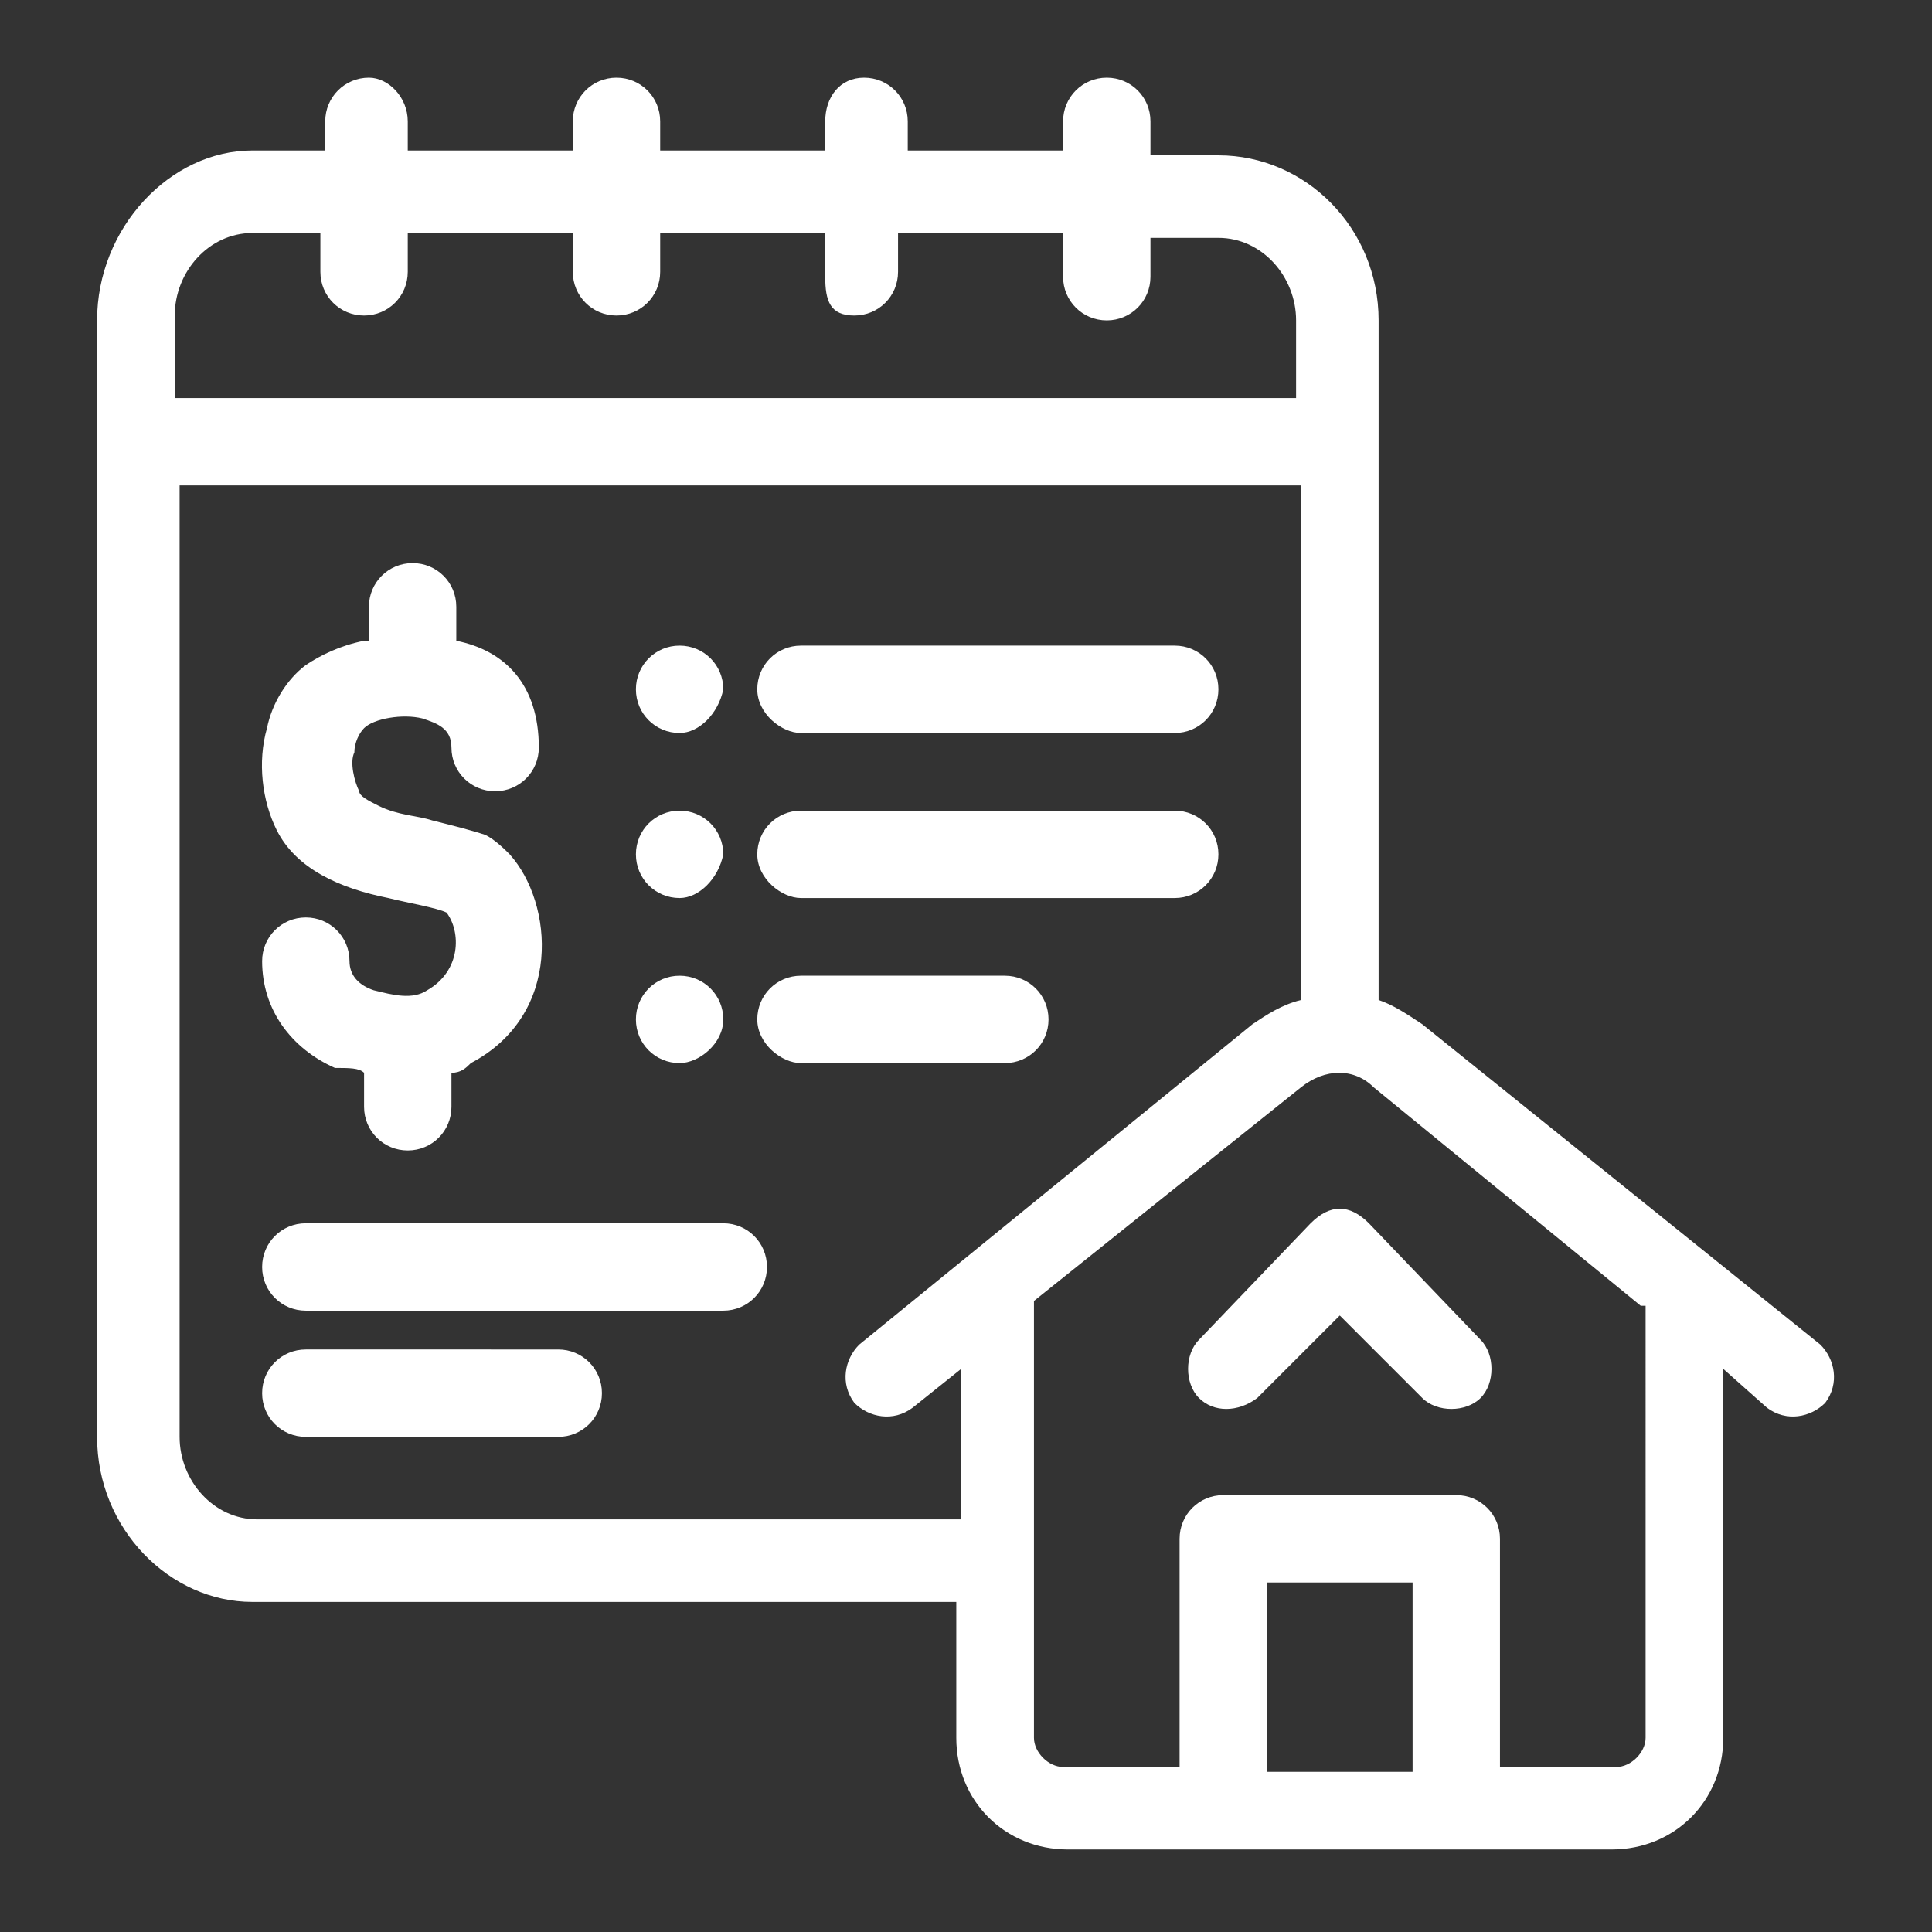 <?xml version="1.0" encoding="utf-8"?>
<!-- Generator: Adobe Illustrator 26.1.0, SVG Export Plug-In . SVG Version: 6.00 Build 0)  -->
<svg version="1.1" id="Layer_1" xmlns="http://www.w3.org/2000/svg" xmlns:xlink="http://www.w3.org/1999/xlink" x="0px" y="0px"
	 viewBox="0 0 39.8 39.8" style="enable-background:new 0 0 39.8 39.8;" xml:space="preserve">
<rect x="0" y="0" width="39.8" height="39.8" fill="#333333" stroke="none"/>
<style type="text/css">
	.st0{fill:#FFFFFF;}
	.st1{fill-rule:evenodd;clip-rule:evenodd;fill:#FFFFFF;}
</style>
<g>
	<path class="st0" d="M14,15.1L14,15.1c-0.5,0-0.9-0.4-0.9-0.9c0-0.5,0.4-0.9,0.9-0.9h0c0.5,0,0.9,0.4,0.9,0.9
		C14.8,14.7,14.4,15.1,14,15.1"/>
	<path class="st0" d="M14,18.5L14,18.5c-0.5,0-0.9-0.4-0.9-0.9c0-0.5,0.4-0.9,0.9-0.9h0c0.5,0,0.9,0.4,0.9,0.9
		C14.8,18.1,14.4,18.5,14,18.5"/>
	<path class="st1" d="M22.1,3.1h-3.4V2.5c0-0.5-0.4-0.9-0.9-0.9S17,2,17,2.5v0.6h-3.4V2.5c0-0.5-0.4-0.9-0.9-0.9
		c-0.5,0-0.9,0.4-0.9,0.9v0.6H8.4V2.5C8.4,2,8,1.6,7.6,1.6C7.1,1.6,6.7,2,6.7,2.5v0.6H5.2C3.5,3.1,2,4.7,2,6.6v23
		C2,31.5,3.5,33,5.2,33h14.5v2.8c0,1.3,1,2.3,2.3,2.3h11.2c1.3,0,2.3-1,2.3-2.3v-7.6l0.9,0.8c0.4,0.3,0.9,0.2,1.2-0.1
		c0.3-0.4,0.2-0.9-0.1-1.2l-8.2-6.6c-0.3-0.2-0.6-0.4-0.9-0.5v-14c0-1.9-1.5-3.4-3.3-3.4h-1.4V2.5c0-0.5-0.4-0.9-0.9-0.9
		c-0.5,0-0.9,0.4-0.9,0.9V3.1z M33.8,26.9l-5.5-4.5c-0.4-0.4-1-0.4-1.5,0l-5.5,4.4v9c0,0.3,0.3,0.6,0.6,0.6h2.4v-4.7
		c0-0.5,0.4-0.9,0.9-0.9H30c0.5,0,0.9,0.4,0.9,0.9v4.7h2.4c0.3,0,0.6-0.3,0.6-0.6V26.9z M26.1,36.5h3v-3.9h-3V36.5z M26.8,20.6V10
		H3.7v19.6c0,0.9,0.7,1.7,1.6,1.7h14.5v-3.1L18.8,29c-0.4,0.3-0.9,0.2-1.2-0.1c-0.3-0.4-0.2-0.9,0.1-1.2l8.1-6.6
		C26.1,20.9,26.4,20.7,26.8,20.6z M6.3,29.6h5.2c0.5,0,0.9-0.4,0.9-0.9s-0.4-0.9-0.9-0.9H6.3c-0.5,0-0.9,0.4-0.9,0.9
		S5.8,29.6,6.3,29.6z M25.9,28.8l1.7-1.7l1.7,1.7c0.3,0.3,0.9,0.3,1.2,0c0.3-0.3,0.3-0.9,0-1.2l-2.3-2.4c-0.2-0.2-0.4-0.3-0.6-0.3
		c-0.2,0-0.4,0.1-0.6,0.3l-2.3,2.4c-0.3,0.3-0.3,0.9,0,1.2C25,29.1,25.5,29.1,25.9,28.8z M6.3,27h8.6c0.5,0,0.9-0.4,0.9-0.9
		s-0.4-0.9-0.9-0.9H6.3c-0.5,0-0.9,0.4-0.9,0.9S5.8,27,6.3,27z M7.5,13.2c-0.5,0.1-0.9,0.3-1.2,0.5l0,0c-0.4,0.3-0.7,0.8-0.8,1.3
		c-0.2,0.7-0.1,1.5,0.2,2.1l0,0C6.1,17.9,7,18.3,8,18.5c0.4,0.1,1,0.2,1.2,0.3c0.3,0.4,0.3,1.2-0.4,1.6c-0.3,0.2-0.7,0.1-1.1,0
		c-0.3-0.1-0.5-0.3-0.5-0.6c0-0.5-0.4-0.9-0.9-0.9c-0.5,0-0.9,0.4-0.9,0.9c0,1,0.6,1.8,1.5,2.2C7.2,22,7.4,22,7.5,22.1v0.7
		c0,0.5,0.4,0.9,0.9,0.9c0.5,0,0.9-0.4,0.9-0.9v-0.7c0.2,0,0.3-0.1,0.4-0.2l0,0c1.9-1,1.7-3.3,0.8-4.3c-0.1-0.1-0.3-0.3-0.5-0.4
		c-0.3-0.1-0.7-0.2-1.1-0.3c-0.3-0.1-0.7-0.1-1.1-0.3c-0.2-0.1-0.4-0.2-0.4-0.3c-0.1-0.2-0.2-0.6-0.1-0.8c0-0.2,0.1-0.4,0.2-0.5
		c0.2-0.2,0.8-0.3,1.2-0.2c0.3,0.1,0.6,0.2,0.6,0.6c0,0.5,0.4,0.9,0.9,0.9c0.5,0,0.9-0.4,0.9-0.9c0-1.3-0.7-2-1.7-2.2v-0.7
		c0-0.5-0.4-0.9-0.9-0.9c-0.5,0-0.9,0.4-0.9,0.9V13.2z M16.5,21.9h4.2c0.5,0,0.9-0.4,0.9-0.9s-0.4-0.9-0.9-0.9h-4.2
		c-0.5,0-0.9,0.4-0.9,0.9S16.1,21.9,16.5,21.9z M16.5,18.5h7.7c0.5,0,0.9-0.4,0.9-0.9s-0.4-0.9-0.9-0.9h-7.7c-0.5,0-0.9,0.4-0.9,0.9
		S16.1,18.5,16.5,18.5z M16.5,15.1h7.7c0.5,0,0.9-0.4,0.9-0.9s-0.4-0.9-0.9-0.9h-7.7c-0.5,0-0.9,0.4-0.9,0.9S16.1,15.1,16.5,15.1z
		 M6.7,4.8H5.2c-0.9,0-1.6,0.8-1.6,1.7v1.7h23.1V6.6c0-0.9-0.7-1.7-1.6-1.7h-1.4v0.8c0,0.5-0.4,0.9-0.9,0.9c-0.5,0-0.9-0.4-0.9-0.9
		V4.8h-3.4v0.8c0,0.5-0.4,0.9-0.9,0.9S17,6.2,17,5.7V4.8h-3.4v0.8c0,0.5-0.4,0.9-0.9,0.9c-0.5,0-0.9-0.4-0.9-0.9V4.8H8.4v0.8
		c0,0.5-0.4,0.9-0.9,0.9c-0.5,0-0.9-0.4-0.9-0.9V4.8z"/>
	<path class="st0" d="M14,21.9L14,21.9c-0.5,0-0.9-0.4-0.9-0.9s0.4-0.9,0.9-0.9h0c0.5,0,0.9,0.4,0.9,0.9S14.4,21.9,14,21.9"/>
</g>
</svg>
